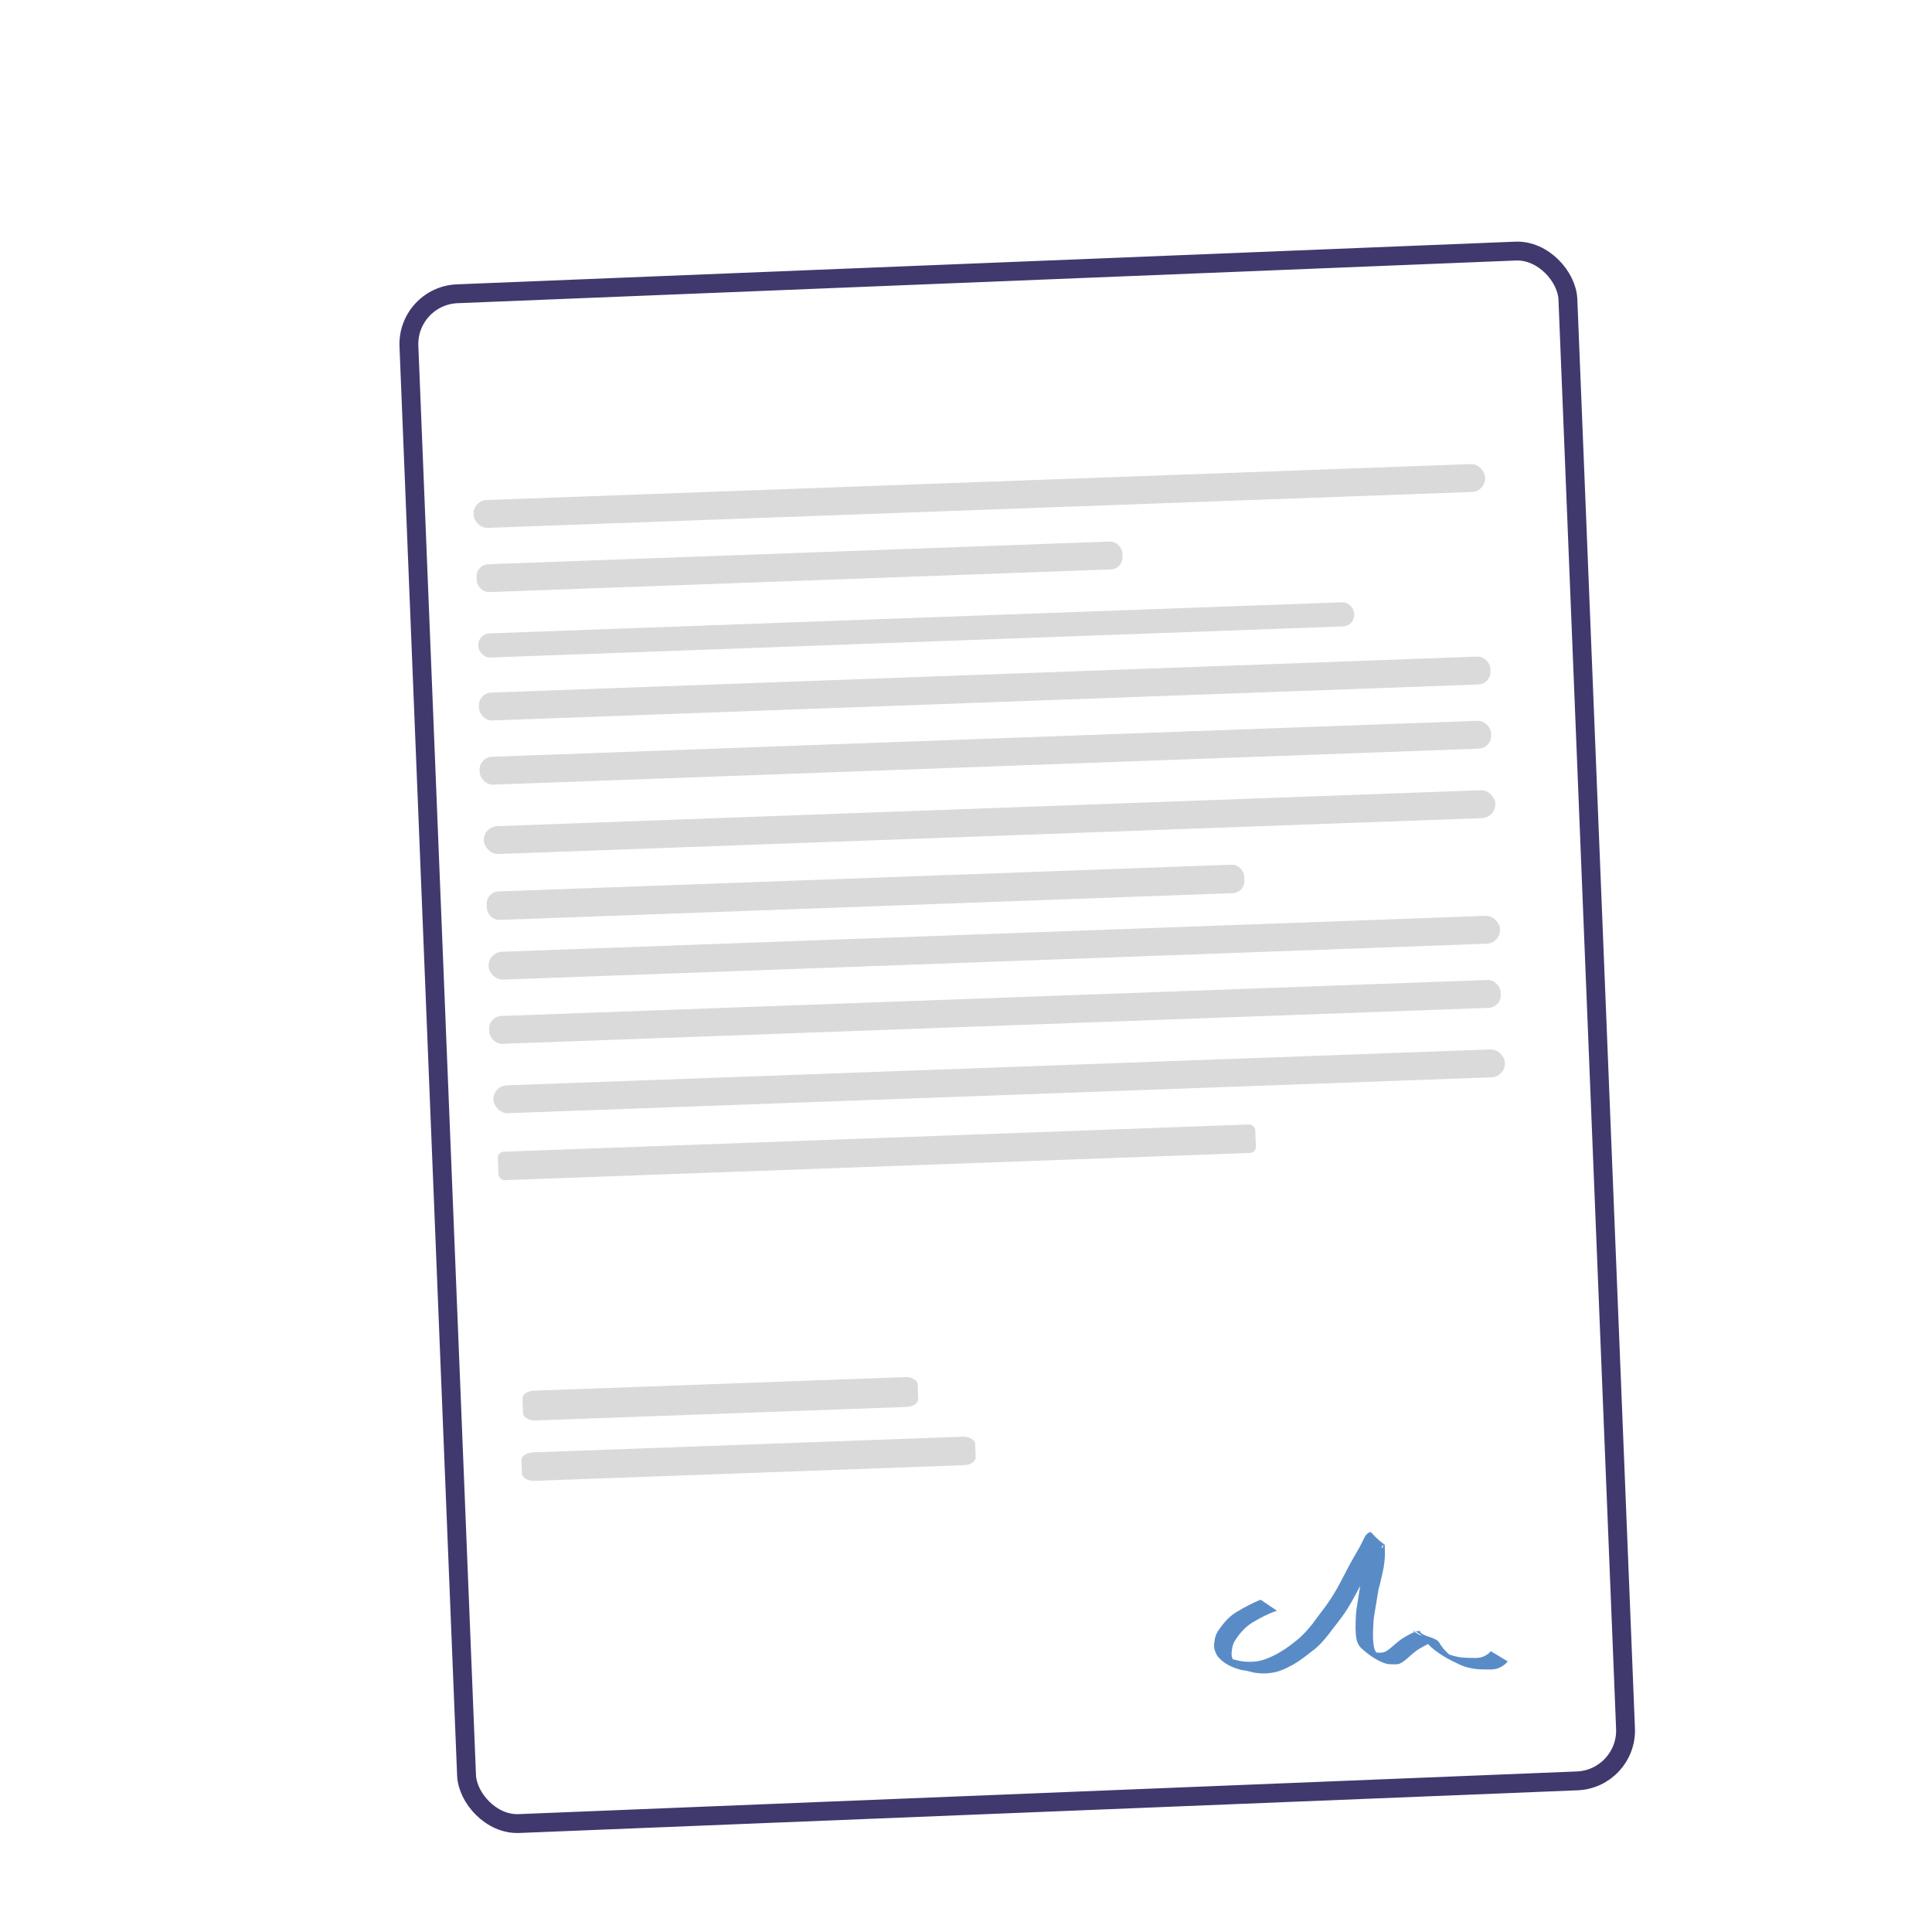 <?xml version="1.0" encoding="UTF-8" standalone="no"?>
<!-- Created with Inkscape (http://www.inkscape.org/) -->

<svg
   width="1935.118"
   height="1935.118"
   viewBox="0 0 512 512"
   version="1.1"
   id="svg5"
   inkscape:version="1.2.2 (732a01da63, 2022-12-09)"
   sodipodi:docname="contract.svg"
   xml:space="preserve"
   xmlns:inkscape="http://www.inkscape.org/namespaces/inkscape"
   xmlns:sodipodi="http://sodipodi.sourceforge.net/DTD/sodipodi-0.dtd"
   xmlns="http://www.w3.org/2000/svg"
   xmlns:svg="http://www.w3.org/2000/svg"><sodipodi:namedview
     id="namedview7"
     pagecolor="#e76d6d"
     bordercolor="#000000"
     borderopacity="0.25"
     inkscape:showpageshadow="2"
     inkscape:pageopacity="0"
     inkscape:pagecheckerboard="0"
     inkscape:deskcolor="#d1d1d1"
     inkscape:document-units="mm"
     showgrid="false"
     inkscape:lockguides="false"
     inkscape:zoom="0.3581229"
     inkscape:cx="815.36255"
     inkscape:cy="945.20624"
     inkscape:window-width="2400"
     inkscape:window-height="1261"
     inkscape:window-x="2391"
     inkscape:window-y="-9"
     inkscape:window-maximized="1"
     inkscape:current-layer="layer1" /><defs
     id="defs2"><filter
       style="color-interpolation-filters:sRGB"
       inkscape:label="Drop Shadow"
       id="filter2717"
       x="-0.008"
       y="-0.006"
       width="1.028"
       height="1.021"><feFlood
         flood-opacity="0.102"
         flood-color="rgb(0,0,0)"
         result="flood"
         id="feFlood2707" /><feComposite
         in="flood"
         in2="SourceGraphic"
         operator="in"
         result="composite1"
         id="feComposite2709" /><feGaussianBlur
         in="composite1"
         stdDeviation="0"
         result="blur"
         id="feGaussianBlur2711" /><feOffset
         dx="2"
         dy="2"
         result="offset"
         id="feOffset2713" /><feComposite
         in="SourceGraphic"
         in2="offset"
         operator="over"
         result="composite2"
         id="feComposite2715" /></filter><filter
       style="color-interpolation-filters:sRGB;"
       inkscape:label="Drop Shadow"
       id="filter2753"
       x="-0.133"
       y="-0.103"
       width="1.321"
       height="1.248"><feFlood
         flood-opacity="0.102"
         flood-color="rgb(0,0,0)"
         result="flood"
         id="feFlood2743" /><feComposite
         in="flood"
         in2="SourceGraphic"
         operator="in"
         result="composite1"
         id="feComposite2745" /><feGaussianBlur
         in="composite1"
         stdDeviation="4"
         result="blur"
         id="feGaussianBlur2747" /><feOffset
         dx="10"
         dy="10"
         result="offset"
         id="feOffset2749" /><feComposite
         in="SourceGraphic"
         in2="offset"
         operator="over"
         result="composite2"
         id="feComposite2751" /></filter></defs><g
     inkscape:label="paper"
     inkscape:groupmode="layer"
     id="layer1"><g
       id="g5798"
       inkscape:label="contracts"
       transform="matrix(1.771,0,0,1.771,203.037,-152.231)"
       style="stroke-width:1;stroke-dasharray:none;filter:url(#filter2753)"><rect
         style="display:inline;fill:#ffffff;stroke:#ffffff;stroke-width:28.233;stroke-dasharray:none;stroke-opacity:0.996"
         id="rect372"
         width="173.569"
         height="229.101"
         x="-45.344"
         y="94.106"
         transform="rotate(-2.309,544.73,614.673)"
         inkscape:label="sticker"
         ry="0.733" /><rect
         style="display:inline;fill:#ffffff;stroke:#40396e;stroke-width:2.823;stroke-dasharray:none;stroke-opacity:1;filter:url(#filter2717)"
         id="rect358"
         width="173.569"
         height="229.101"
         x="-45.344"
         y="94.106"
         transform="rotate(-2.309,544.73,614.673)"
         inkscape:label="1"
         sodipodi:insensitive="true"
         ry="7.537" /><g
         id="g4299"
         transform="rotate(-0.559,24.129,199.02)"
         inkscape:label="text"
         style="display:inline;stroke-width:1;stroke-dasharray:none"
         sodipodi:insensitive="true"><rect
           style="opacity:1;fill:#dadada;fill-opacity:1;stroke:none;stroke-width:1;stroke-dasharray:none"
           id="rect3365"
           width="151.464"
           height="4.172"
           x="-57.378"
           y="148.615"
           rx="2.039"
           ry="2.039"
           transform="rotate(-1.531)" /><rect
           style="opacity:1;fill:#dadada;fill-opacity:1;stroke:none;stroke-width:1;stroke-dasharray:none"
           id="rect4247"
           width="96.703"
           height="4.172"
           x="-57.265"
           y="158.226"
           rx="1.819"
           ry="1.819"
           transform="rotate(-1.531)"
           inkscape:label="text" /><rect
           style="opacity:1;fill:#dadada;fill-opacity:1;stroke:none;stroke-width:1;stroke-dasharray:none"
           id="rect4270"
           width="131.154"
           height="3.613"
           x="-57.382"
           y="168.575"
           rx="1.725"
           ry="1.725"
           transform="rotate(-1.531)"
           inkscape:label="text" /><rect
           style="opacity:1;fill:#dadada;fill-opacity:1;stroke:none;stroke-width:1;stroke-dasharray:none"
           id="rect4272"
           width="151.464"
           height="4.172"
           x="-57.619"
           y="177.438"
           rx="1.894"
           ry="1.894"
           transform="rotate(-1.531)"
           inkscape:label="text" /><rect
           style="opacity:1;fill:#dadada;fill-opacity:1;stroke:none;stroke-width:1;stroke-dasharray:none"
           id="rect4274"
           width="151.464"
           height="4.172"
           x="-57.875"
           y="187.039"
           rx="1.95"
           ry="1.95"
           transform="rotate(-1.531)"
           inkscape:label="text" /><rect
           style="opacity:1;fill:#dadada;fill-opacity:1;stroke:none;stroke-width:1;stroke-dasharray:none"
           id="rect4276"
           width="151.464"
           height="4.172"
           x="-57.624"
           y="197.442"
           rx="2.086"
           ry="2.086"
           transform="rotate(-1.531)"
           inkscape:label="text" /><rect
           style="opacity:1;fill:#dadada;fill-opacity:1;stroke:none;stroke-width:1;stroke-dasharray:none"
           id="rect4278"
           width="113.415"
           height="4.263"
           x="-57.527"
           y="207.213"
           rx="1.792"
           ry="1.792"
           transform="rotate(-1.531)"
           inkscape:label="text" /><rect
           style="opacity:1;fill:#dadada;fill-opacity:1;stroke:none;stroke-width:1;stroke-dasharray:none"
           id="rect4280"
           width="151.464"
           height="4.172"
           x="-57.597"
           y="216.25"
           rx="2.086"
           ry="2.086"
           transform="rotate(-1.531)"
           inkscape:label="text" /><rect
           style="opacity:1;fill:#dadada;fill-opacity:1;stroke:none;stroke-width:1;stroke-dasharray:none"
           id="rect4282"
           width="151.464"
           height="4.172"
           x="-57.854"
           y="225.851"
           rx="1.887"
           ry="1.887"
           transform="rotate(-1.531)"
           inkscape:label="text" /><rect
           style="opacity:1;fill:#dadada;fill-opacity:1;stroke:none;stroke-width:1;stroke-dasharray:none"
           id="rect4284"
           width="151.464"
           height="4.172"
           x="-57.603"
           y="236.254"
           rx="2.086"
           ry="2.086"
           transform="rotate(-1.531)"
           inkscape:label="text" /><rect
           style="opacity:1;fill:#dadada;fill-opacity:1;stroke:none;stroke-width:1;stroke-dasharray:none"
           id="rect4286"
           width="113.415"
           height="4.263"
           x="-57.254"
           y="246.159"
           rx="0.902"
           ry="0.902"
           transform="rotate(-1.531)"
           inkscape:label="text" /><rect
           style="fill:#dadada;fill-opacity:1;stroke:none;stroke-width:1;stroke-dasharray:none"
           id="rect4247-9"
           width="59.173"
           height="4.466"
           x="-54.88"
           y="282.06"
           rx="1.757"
           ry="1.115"
           transform="rotate(-1.531)"
           inkscape:label="text" /><rect
           style="fill:#dadada;fill-opacity:1;stroke:none;stroke-width:1;stroke-dasharray:none"
           id="rect4350"
           width="67.937"
           height="4.263"
           x="-55.376"
           y="291.284"
           rx="1.757"
           ry="1.115"
           transform="rotate(-1.531)"
           inkscape:label="text" /></g><path
         style="opacity:1;fill:#598cc7;fill-opacity:1;stroke:none;stroke-width:1;stroke-dasharray:none"
         id="path4401"
         d="m 63.986,315.334 c -1.253,0.514 -2.445,1.148 -3.606,1.845 -1.105,0.662 -1.925,1.635 -2.653,2.677 -0.448,0.613 -0.614,1.301 -0.683,2.041 -0.092,0.64 0.121,1.203 0.41,1.76 0.828,1.172 2.272,1.85 3.654,2.189 0.505,0.057 0.987,0.159 1.476,0.296 0.479,0.143 0.974,0.189 1.47,0.212 0.697,0.055 1.374,-0.031 2.057,-0.16 0.748,-0.174 1.451,-0.463 2.128,-0.819 1.232,-0.61 2.322,-1.437 3.39,-2.294 1.011,-0.715 1.812,-1.642 2.576,-2.604 0.585,-0.829 1.244,-1.603 1.843,-2.42 0.697,-0.913 1.277,-1.907 1.836,-2.908 0.642,-1.147 1.231,-2.323 1.874,-3.469 0.338,-0.594 0.705,-1.171 1.044,-1.765 0.329,-0.527 0.609,-1.082 0.895,-1.633 0.148,-0.242 0.458,-1.056 0.686,-1.173 -0.269,1.117 0.04,0.087 -2.515,-1.262 -0.049,-0.026 0.033,0.106 0.042,0.161 0.047,0.268 0.044,0.547 0.052,0.817 0.043,0.799 -0.039,1.592 -0.154,2.381 -0.152,0.842 -0.363,1.674 -0.561,2.506 -0.217,0.655 -0.32,1.335 -0.428,2.014 -0.124,0.768 -0.239,1.538 -0.364,2.306 -0.144,0.767 -0.209,1.543 -0.239,2.321 -0.017,0.809 -0.046,1.618 0.055,2.422 0.086,0.755 0.249,1.252 0.771,1.805 1.101,0.986 2.334,1.917 3.773,2.343 0.39,0.087 0.792,0.082 1.19,0.081 0.51,0.021 0.791,-0.044 1.217,-0.328 0.601,-0.391 1.088,-0.922 1.648,-1.365 0.58,-0.52 1.26,-0.869 1.945,-1.222 0.424,-0.183 0.911,-0.477 1.378,-0.3 -5.56,-2.66 -2.756,-1.776 -2.149,-1.119 0.118,0.128 0.199,0.291 0.295,0.435 0.335,0.481 0.735,0.905 1.152,1.315 1.266,1.123 2.8,1.941 4.33,2.644 0.743,0.349 1.528,0.533 2.337,0.638 0.754,0.076 1.513,0.075 2.27,0.075 0.788,-0.012 1.343,-0.206 1.974,-0.669 0.23,-0.14 0.399,-0.34 0.568,-0.544 0,0 -2.536,-1.523 -2.536,-1.523 v 0 c -0.155,0.183 -0.318,0.352 -0.522,0.483 -0.562,0.385 -1.172,0.553 -1.856,0.528 -0.749,-0.005 -1.501,-0.009 -2.245,-0.107 -0.792,-0.125 -1.556,-0.352 -2.279,-0.706 -1.063,-0.528 -0.862,-0.439 1.793,1.084 0.1,0.058 -0.19,-0.132 -0.289,-0.193 -0.291,-0.179 -0.592,-0.339 -0.832,-0.59 -0.407,-0.396 -0.814,-0.786 -1.14,-1.254 -0.118,-0.152 -0.192,-0.292 -0.286,-0.458 -0.576,-1.018 -2.719,-0.909 -2.958,-1.822 -0.524,0.005 -1.003,0.237 -1.463,0.472 -0.697,0.364 -1.372,0.755 -1.967,1.278 -0.546,0.445 -1.046,0.952 -1.655,1.314 -0.356,0.191 -0.73,0.212 -1.129,0.189 -0.38,-0.009 -0.767,-0.019 -1.125,-0.164 -0.99,-0.476 -0.281,-0.141 2.158,1.28 0.069,0.04 -0.139,-0.078 -0.204,-0.123 -0.239,-0.165 -0.427,-0.387 -0.667,-0.551 -0.576,-0.479 -0.775,-0.877 -0.869,-1.631 -0.121,-0.788 -0.095,-1.579 -0.072,-2.374 0.026,-0.769 0.077,-1.537 0.207,-2.296 0.127,-0.765 0.27,-1.528 0.383,-2.295 0.115,-0.672 0.191,-1.351 0.411,-2.001 0.192,-0.843 0.396,-1.684 0.566,-2.532 0.116,-0.8 0.228,-1.602 0.194,-2.413 -3.97e-4,-0.081 -0.012,-1.033 -0.027,-1.044 -2.478,-1.83 -1.745,-2.3 -2.714,-1.573 -0.312,0.373 -0.48,0.857 -0.708,1.281 -0.281,0.55 -0.567,1.096 -0.896,1.619 -0.334,0.597 -0.685,1.185 -1.005,1.791 -0.628,1.153 -1.193,2.34 -1.841,3.483 -0.575,0.98 -1.175,1.948 -1.865,2.852 -0.601,0.81 -1.224,1.604 -1.81,2.426 -0.757,0.936 -1.556,1.833 -2.521,2.565 -1.055,0.859 -2.171,1.626 -3.404,2.211 -0.669,0.321 -1.363,0.593 -2.093,0.741 -0.674,0.117 -1.35,0.152 -2.033,0.09 -0.484,-0.038 -0.963,-0.117 -1.429,-0.256 -0.489,-0.129 -0.989,-0.18 -1.48,-0.303 -1.051,-0.338 -1.885,-1.043 1.93,1.223 0.06,0.036 -0.13,-0.053 -0.191,-0.088 -0.182,-0.108 -0.208,-0.16 -0.353,-0.319 -0.313,-0.488 -0.554,-1.007 -0.491,-1.602 0.046,-0.692 0.179,-1.34 0.58,-1.925 0.682,-1.026 1.488,-1.947 2.553,-2.593 1.162,-0.698 2.359,-1.333 3.655,-1.749 0,0 -2.46,-1.656 -2.46,-1.656 z" /></g></g></svg>
